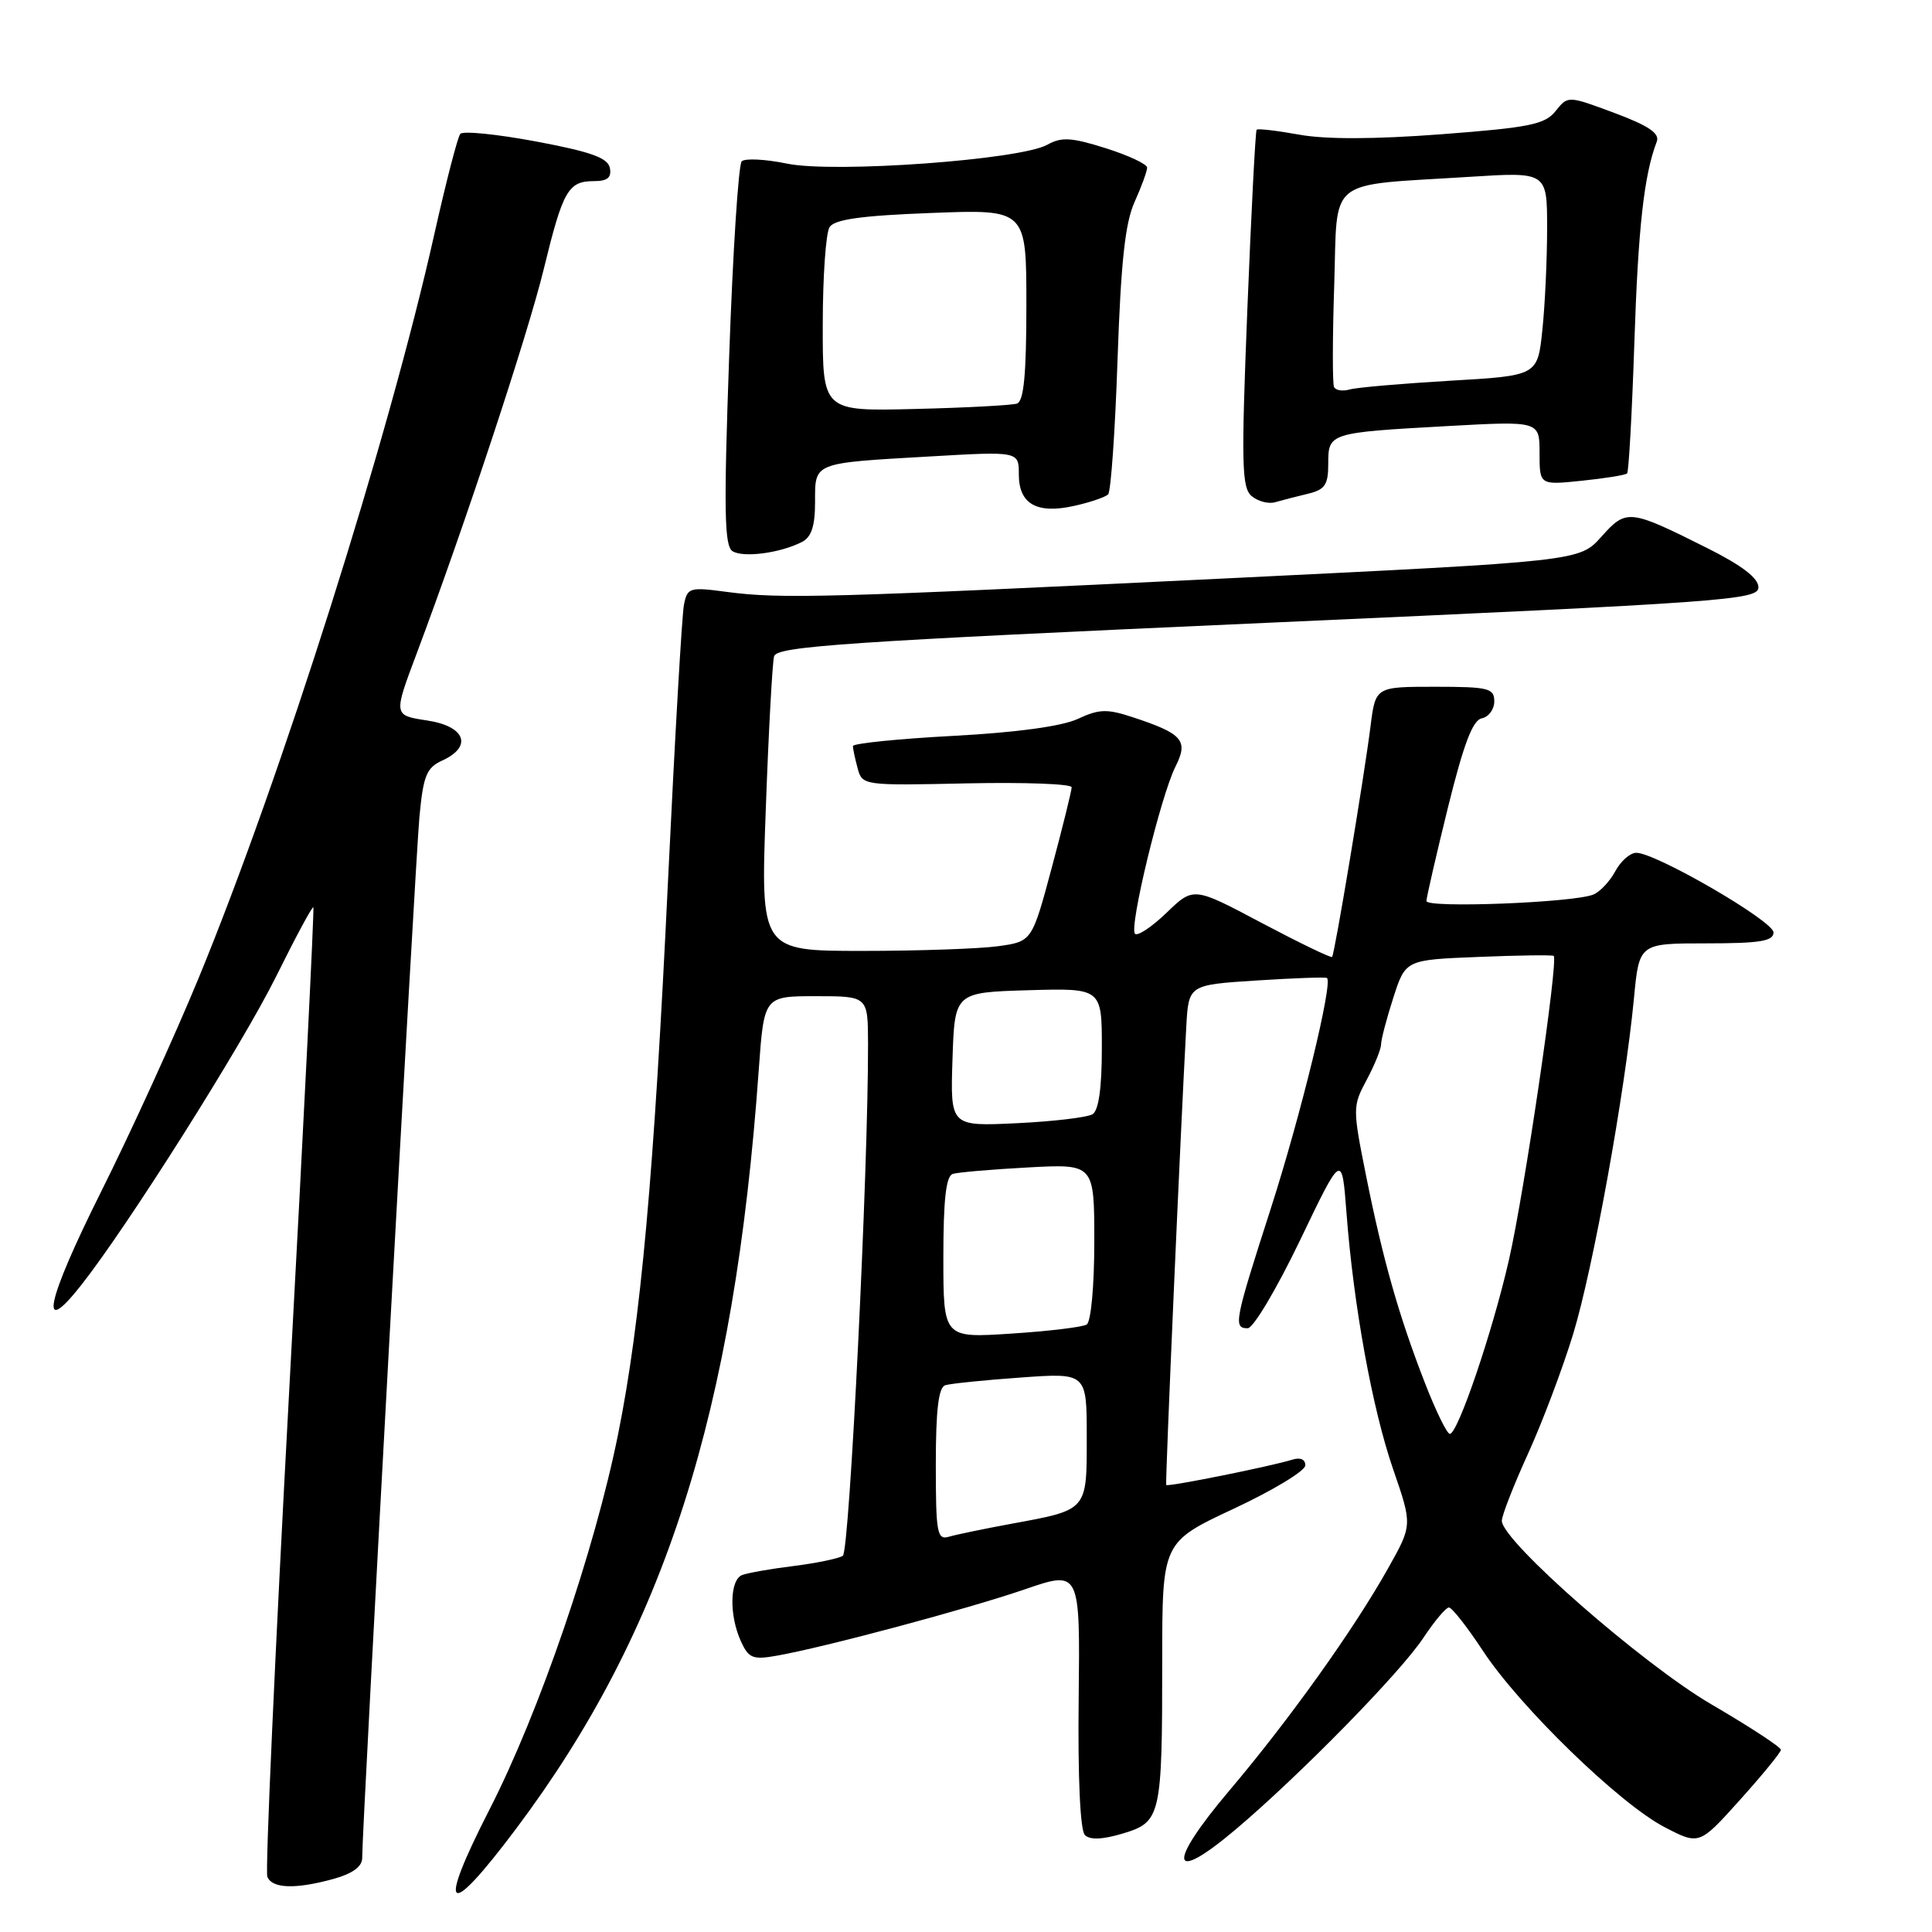 <?xml version="1.0" encoding="UTF-8" standalone="no"?>
<!DOCTYPE svg PUBLIC "-//W3C//DTD SVG 1.1//EN" "http://www.w3.org/Graphics/SVG/1.1/DTD/svg11.dtd" >
<svg xmlns="http://www.w3.org/2000/svg" xmlns:xlink="http://www.w3.org/1999/xlink" version="1.1" viewBox="0 0 256 256">
 <g >
 <path fill="currentColor"
d=" M 68.36 242.35 C 88.08 216.08 97.30 187.24 100.54 141.75 C 101.24 132.00 101.24 132.00 108.12 132.00 C 115.00 132.00 115.00 132.00 115.02 138.25 C 115.06 154.91 112.57 205.57 111.68 206.15 C 111.14 206.51 108.22 207.12 105.19 207.50 C 102.16 207.87 99.08 208.42 98.34 208.70 C 96.69 209.33 96.60 214.02 98.17 217.47 C 99.20 219.73 99.75 219.95 102.92 219.39 C 109.28 218.27 128.29 213.18 135.81 210.59 C 143.12 208.08 143.12 208.08 142.93 225.11 C 142.81 235.49 143.13 242.53 143.75 243.15 C 144.42 243.82 146.07 243.76 148.78 242.95 C 153.83 241.43 154.00 240.70 154.00 220.05 C 154.00 204.35 154.00 204.35 163.46 199.92 C 168.66 197.49 172.93 194.91 172.96 194.18 C 172.98 193.38 172.31 193.08 171.25 193.41 C 168.30 194.32 154.71 197.05 154.53 196.77 C 154.38 196.53 156.43 149.75 157.19 136.00 C 157.50 130.50 157.50 130.50 166.50 129.92 C 171.45 129.60 175.65 129.45 175.83 129.59 C 176.65 130.19 172.38 147.72 168.39 160.13 C 163.56 175.12 163.39 176.00 165.33 176.00 C 166.07 176.00 169.17 170.77 172.24 164.39 C 177.81 152.77 177.81 152.77 178.41 160.64 C 179.35 173.01 181.84 186.71 184.61 194.72 C 187.15 202.08 187.15 202.08 183.94 207.79 C 179.39 215.91 170.86 227.85 162.87 237.29 C 154.58 247.10 155.01 249.77 163.71 242.43 C 172.22 235.24 185.54 221.65 188.60 217.03 C 190.07 214.81 191.59 213.00 191.99 213.00 C 192.39 213.00 194.42 215.59 196.50 218.75 C 201.36 226.15 214.56 238.97 220.52 242.08 C 225.16 244.50 225.16 244.50 230.55 238.50 C 233.52 235.20 235.96 232.21 235.98 231.86 C 235.99 231.51 231.86 228.81 226.81 225.86 C 217.65 220.52 199.00 204.18 199.00 201.51 C 199.00 200.82 200.55 196.84 202.45 192.67 C 204.35 188.50 207.05 181.35 208.45 176.77 C 211.09 168.11 215.31 144.79 216.51 132.25 C 217.20 125.00 217.20 125.00 226.10 125.00 C 233.20 125.00 235.00 124.71 235.00 123.55 C 235.00 122.05 219.41 113.00 216.82 113.00 C 216.00 113.00 214.75 114.10 214.03 115.45 C 213.31 116.79 211.99 118.19 211.11 118.54 C 208.45 119.61 189.00 120.36 189.01 119.39 C 189.02 118.90 190.30 113.33 191.86 107.00 C 193.94 98.59 195.14 95.41 196.35 95.18 C 197.26 95.00 198.00 93.99 198.00 92.93 C 198.00 91.19 197.23 91.00 190.13 91.00 C 182.26 91.00 182.26 91.00 181.60 96.25 C 180.74 103.05 176.85 126.41 176.51 126.80 C 176.36 126.96 172.17 124.93 167.19 122.30 C 158.15 117.50 158.15 117.50 154.59 120.93 C 152.63 122.82 150.74 124.08 150.39 123.73 C 149.58 122.91 153.81 105.44 155.76 101.57 C 157.50 98.12 156.72 97.22 150.11 95.04 C 146.69 93.91 145.64 93.94 142.81 95.26 C 140.70 96.24 134.71 97.06 126.25 97.51 C 118.96 97.90 113.01 98.51 113.01 98.86 C 113.02 99.21 113.30 100.54 113.64 101.80 C 114.25 104.08 114.39 104.10 128.13 103.80 C 135.76 103.64 142.00 103.87 142.00 104.32 C 142.00 104.76 140.82 109.55 139.37 114.95 C 136.74 124.76 136.74 124.76 132.23 125.38 C 129.75 125.72 121.66 126.00 114.25 126.00 C 100.78 126.00 100.78 126.00 101.47 107.25 C 101.84 96.94 102.34 87.81 102.57 86.96 C 102.94 85.64 112.05 85.02 168.00 82.52 C 228.79 79.80 233.00 79.50 233.00 77.82 C 233.00 76.60 230.82 74.93 226.25 72.64 C 215.87 67.44 215.51 67.40 212.18 71.13 C 209.29 74.36 209.29 74.36 162.89 76.62 C 109.66 79.21 103.43 79.38 96.30 78.43 C 91.38 77.77 91.08 77.86 90.63 80.12 C 90.36 81.43 89.42 97.85 88.52 116.61 C 86.66 155.63 84.92 175.03 81.91 190.00 C 78.81 205.41 71.47 226.85 64.89 239.71 C 57.82 253.53 59.19 254.57 68.36 242.35 Z  M 44.25 248.95 C 46.72 248.26 48.00 247.32 47.99 246.20 C 47.97 242.44 55.03 114.06 55.58 108.19 C 56.09 102.78 56.52 101.72 58.59 100.78 C 62.68 98.91 61.66 96.22 56.56 95.46 C 52.13 94.79 52.13 94.79 55.19 86.65 C 61.58 69.64 69.92 44.40 72.06 35.62 C 74.59 25.23 75.29 24.00 78.70 24.00 C 80.49 24.00 81.06 23.53 80.81 22.26 C 80.55 20.92 78.34 20.12 71.05 18.75 C 65.86 17.78 61.34 17.32 60.99 17.74 C 60.64 18.16 59.10 24.12 57.56 30.99 C 51.50 58.09 37.28 102.96 26.36 129.50 C 23.19 137.20 17.34 150.03 13.35 158.00 C 6.12 172.48 5.05 177.53 10.74 170.31 C 16.90 162.51 32.04 138.54 36.58 129.40 C 39.16 124.19 41.38 120.06 41.52 120.22 C 41.66 120.37 40.23 149.04 38.34 183.91 C 36.45 218.79 35.14 247.93 35.42 248.66 C 36.04 250.26 39.15 250.36 44.25 248.95 Z  M 106.25 71.82 C 107.52 71.18 108.00 69.71 108.00 66.53 C 108.00 61.22 107.62 61.38 123.25 60.48 C 135.00 59.80 135.00 59.80 135.00 62.87 C 135.00 66.80 137.40 68.15 142.39 67.02 C 144.46 66.56 146.46 65.87 146.83 65.51 C 147.20 65.14 147.76 57.11 148.08 47.67 C 148.52 34.79 149.08 29.57 150.33 26.78 C 151.25 24.74 152.00 22.68 152.00 22.21 C 152.00 21.75 149.53 20.59 146.52 19.64 C 141.97 18.20 140.65 18.13 138.77 19.18 C 135.18 21.18 110.53 22.97 104.28 21.68 C 101.41 21.09 98.71 20.95 98.28 21.38 C 97.85 21.81 97.10 33.43 96.62 47.19 C 95.89 67.71 95.98 72.37 97.07 73.04 C 98.51 73.93 103.40 73.28 106.25 71.82 Z  M 173.25 65.44 C 175.57 64.89 176.00 64.26 176.00 61.46 C 176.00 57.36 176.09 57.33 191.75 56.46 C 204.00 55.78 204.00 55.78 204.00 60.03 C 204.00 64.28 204.00 64.28 209.61 63.70 C 212.69 63.38 215.39 62.95 215.60 62.73 C 215.82 62.51 216.25 54.72 216.56 45.42 C 217.06 30.18 217.84 23.17 219.53 18.77 C 219.95 17.68 218.48 16.67 213.93 14.97 C 207.76 12.67 207.76 12.67 206.13 14.71 C 204.72 16.49 202.69 16.90 190.99 17.79 C 182.13 18.46 175.64 18.48 172.14 17.84 C 169.20 17.31 166.66 17.01 166.51 17.19 C 166.35 17.36 165.80 28.07 165.28 41.00 C 164.46 61.61 164.53 64.65 165.87 65.75 C 166.71 66.44 168.09 66.80 168.95 66.55 C 169.80 66.30 171.74 65.80 173.25 65.44 Z  M 124.00 194.04 C 124.00 186.83 124.36 183.83 125.25 183.55 C 125.94 183.33 130.44 182.87 135.25 182.53 C 144.00 181.90 144.00 181.90 144.00 190.41 C 144.00 200.23 144.17 200.04 134.00 201.91 C 130.43 202.57 126.71 203.34 125.75 203.62 C 124.17 204.09 124.00 203.18 124.00 194.04 Z  M 188.81 183.25 C 185.34 174.32 183.25 166.94 181.02 155.83 C 179.22 146.85 179.22 146.58 181.09 143.09 C 182.14 141.13 183.00 139.01 183.00 138.38 C 183.00 137.75 183.73 134.97 184.62 132.21 C 186.24 127.18 186.24 127.18 195.87 126.80 C 201.17 126.58 205.67 126.52 205.87 126.66 C 206.53 127.11 201.99 157.98 199.95 166.91 C 197.78 176.44 193.17 190.00 192.11 190.00 C 191.74 190.00 190.25 186.96 188.81 183.25 Z  M 125.00 166.62 C 125.00 158.95 125.35 155.83 126.25 155.55 C 126.94 155.33 131.44 154.95 136.25 154.69 C 145.00 154.22 145.00 154.22 145.00 164.55 C 145.00 170.43 144.56 175.15 143.99 175.51 C 143.43 175.85 138.93 176.39 133.99 176.71 C 125.00 177.30 125.00 177.30 125.00 166.62 Z  M 126.21 140.37 C 126.50 131.50 126.50 131.50 136.25 131.21 C 146.00 130.93 146.00 130.93 146.00 138.90 C 146.00 144.15 145.58 147.14 144.77 147.64 C 144.09 148.06 139.57 148.60 134.73 148.83 C 125.92 149.25 125.92 149.25 126.21 140.37 Z  M 109.02 43.00 C 109.02 36.67 109.43 30.87 109.92 30.10 C 110.57 29.07 114.11 28.57 123.40 28.22 C 136.00 27.73 136.00 27.73 136.00 40.40 C 136.00 49.64 135.66 53.17 134.75 53.48 C 134.06 53.70 127.99 54.03 121.25 54.19 C 109.00 54.50 109.00 54.50 109.02 43.00 Z  M 176.77 51.29 C 176.55 50.86 176.56 44.79 176.79 37.82 C 177.26 23.25 175.51 24.65 194.75 23.43 C 205.00 22.78 205.00 22.78 205.00 30.25 C 205.00 34.35 204.72 40.42 204.37 43.74 C 203.74 49.78 203.74 49.78 192.12 50.45 C 185.73 50.83 179.75 51.34 178.83 51.61 C 177.92 51.87 176.99 51.73 176.77 51.29 Z "/>
</g>
</svg>